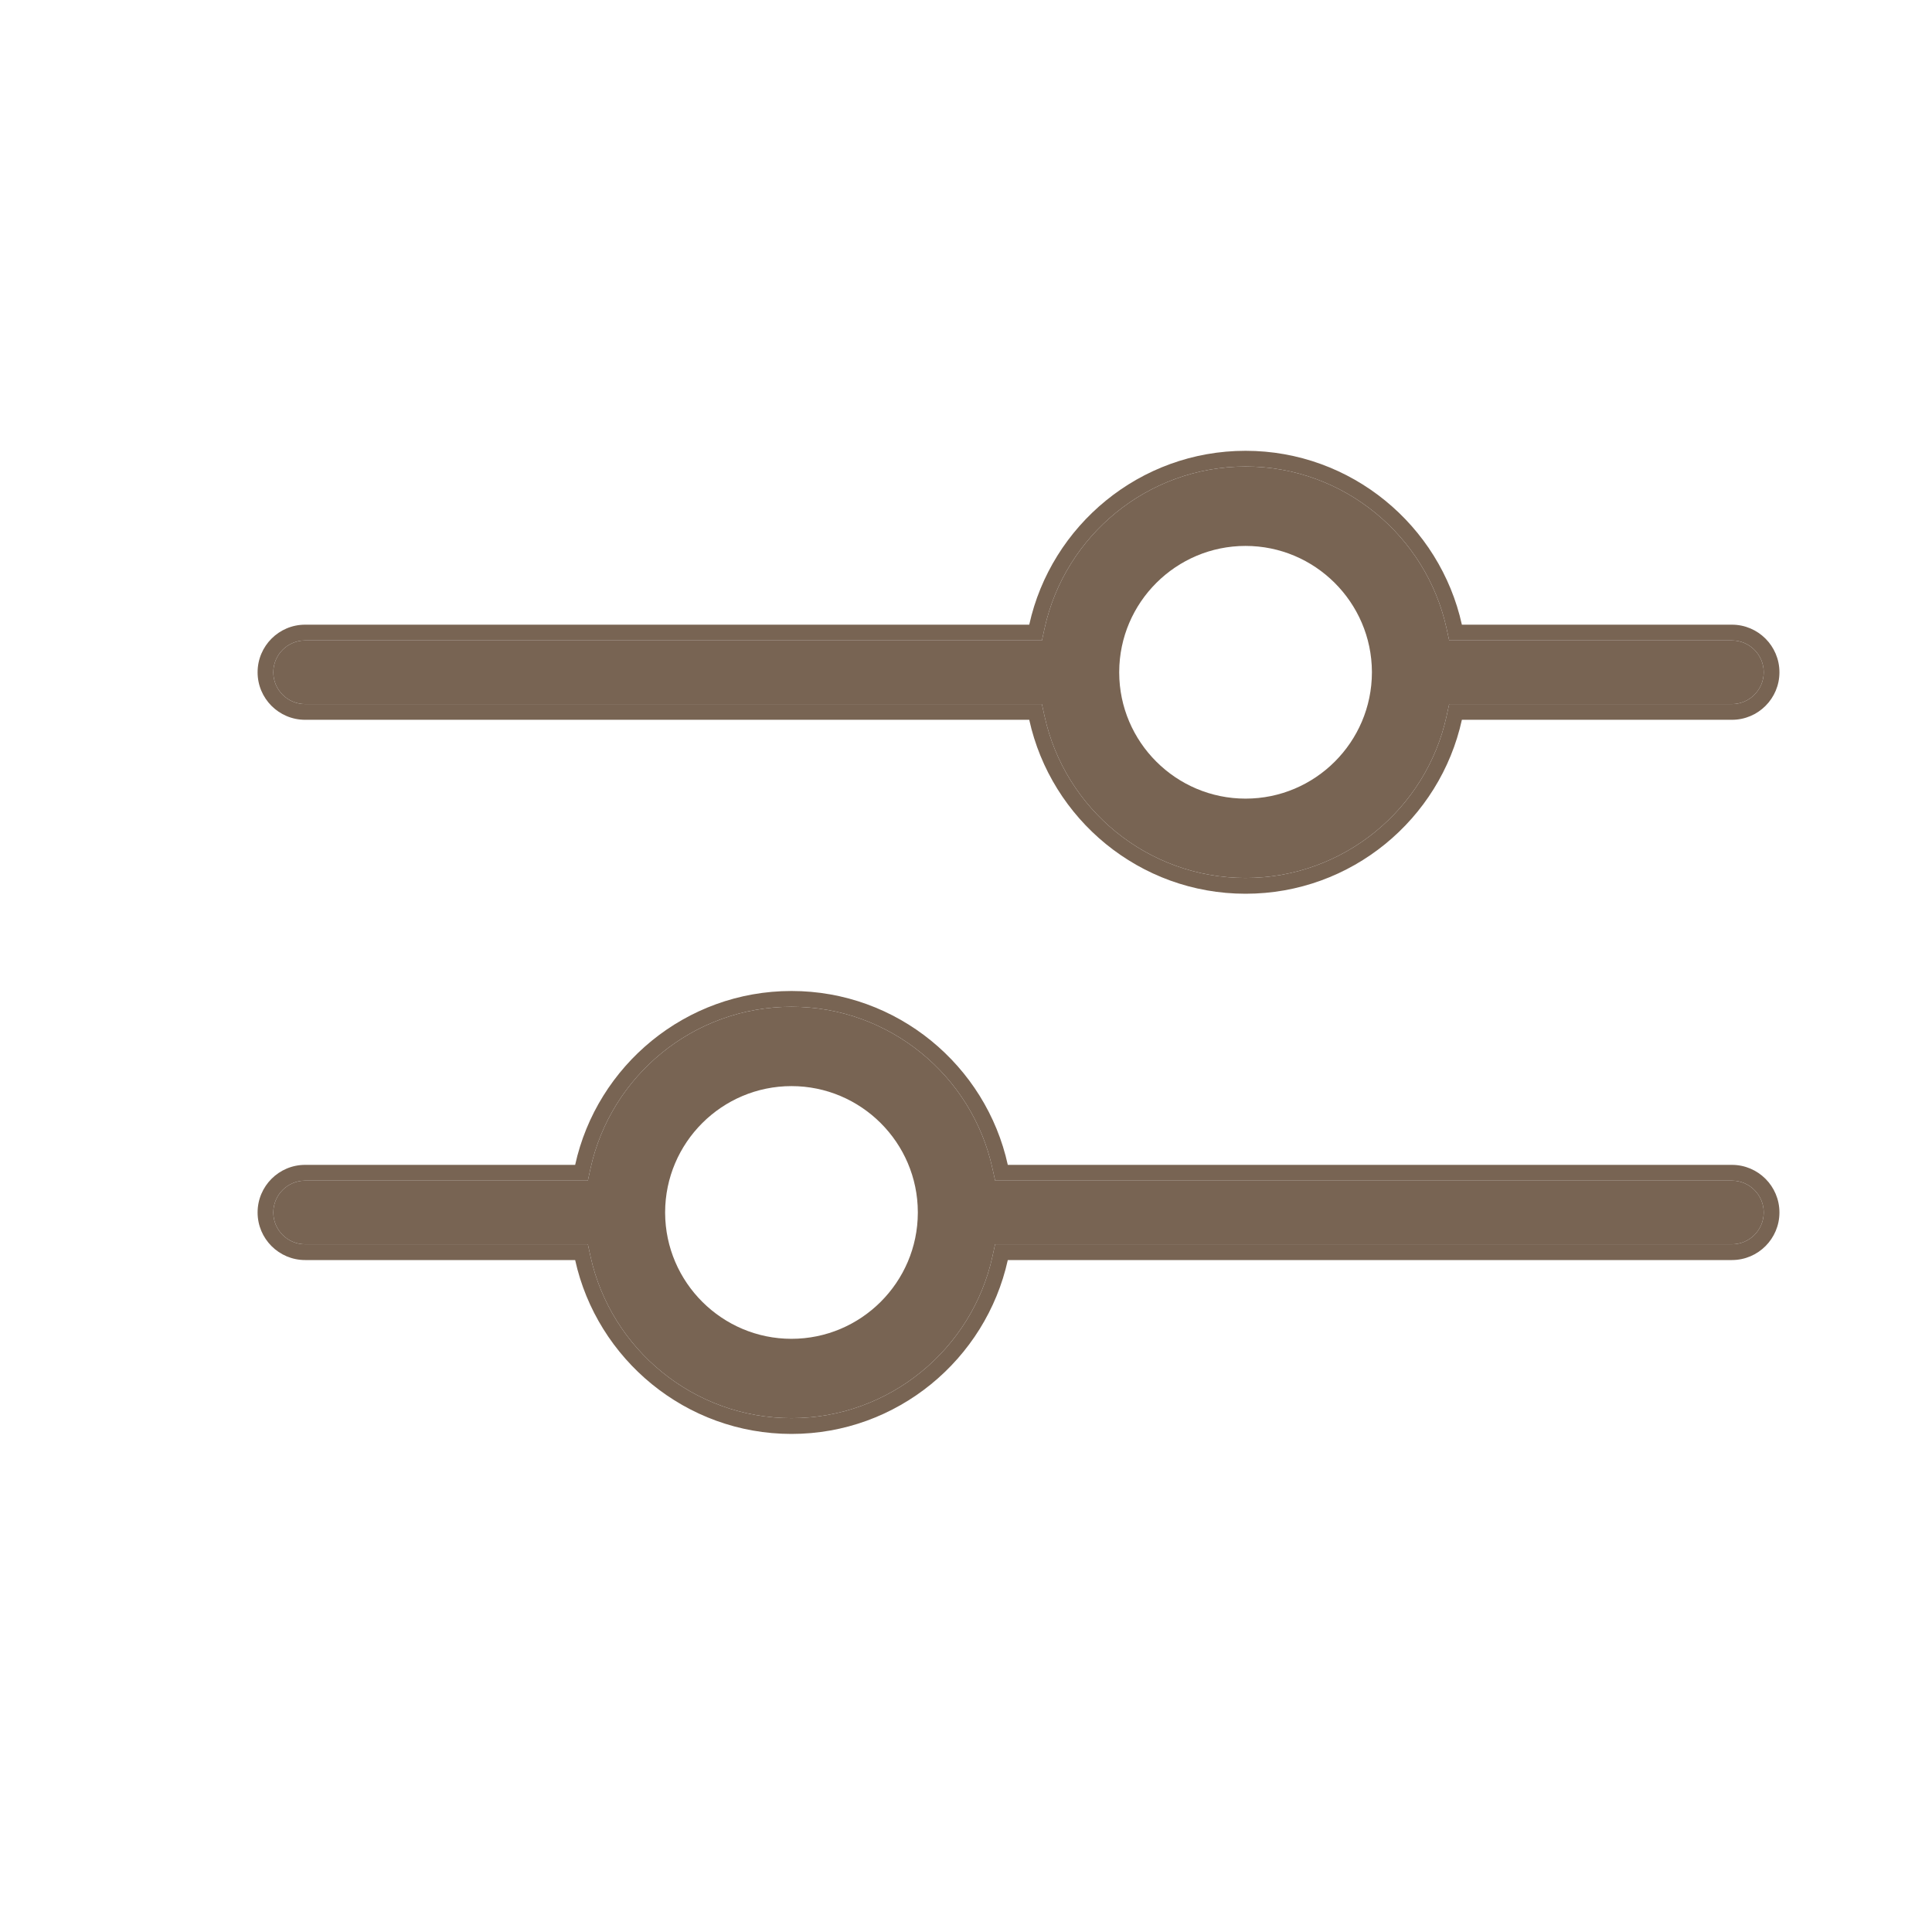 <svg width="30" height="30" viewBox="0 0 30 30" fill="none" xmlns="http://www.w3.org/2000/svg">
<path fill-rule="evenodd" clip-rule="evenodd" d="M16.221 11.125L16.178 10.933H4.738C4.466 10.933 4.244 10.712 4.244 10.439C4.244 10.166 4.466 9.945 4.738 9.945H16.179L16.221 9.753C16.536 8.32 17.818 7.244 19.341 7.244C20.863 7.244 22.145 8.321 22.461 9.753L22.503 9.945H26.893C27.165 9.945 27.387 10.166 27.387 10.439C27.387 10.712 27.165 10.933 26.893 10.933H22.503L22.461 11.125C22.146 12.558 20.866 13.633 19.341 13.633C17.816 13.633 16.535 12.558 16.221 11.125ZM17.379 10.433L17.379 10.441L17.379 10.444C17.381 11.523 18.261 12.401 19.341 12.401C20.422 12.401 21.301 11.522 21.303 10.442L21.303 10.431C21.298 9.353 20.418 8.477 19.341 8.477C18.262 8.477 17.382 9.354 17.379 10.433Z" fill="#786453"/>
<path fill-rule="evenodd" clip-rule="evenodd" d="M15.41 18.141L15.453 18.333H26.893C27.165 18.333 27.387 18.554 27.387 18.827C27.387 19.1 27.166 19.321 26.893 19.321H15.452L15.41 19.513C15.095 20.945 13.813 22.021 12.29 22.021C10.768 22.021 9.486 20.945 9.17 19.513L9.128 19.321H4.738C4.466 19.321 4.244 19.1 4.244 18.827C4.244 18.554 4.466 18.333 4.738 18.333H9.128L9.17 18.141C9.485 16.708 10.765 15.633 12.29 15.633C13.815 15.633 15.096 16.708 15.41 18.141ZM14.252 18.833L14.252 18.825L14.252 18.822C14.25 17.743 13.37 16.865 12.29 16.865C11.209 16.865 10.33 17.744 10.328 18.824L10.328 18.835C10.333 19.913 11.213 20.789 12.29 20.789C13.369 20.789 14.249 19.912 14.252 18.833Z" fill="#786453"/>
<path fill-rule="evenodd" clip-rule="evenodd" d="M4.738 11.177H15.982C16.321 12.72 17.698 13.878 19.341 13.878C20.984 13.878 22.361 12.72 22.7 11.177H26.893C27.3 11.177 27.631 10.847 27.631 10.439C27.631 10.031 27.3 9.7 26.893 9.7H22.7C22.36 8.159 20.981 7 19.341 7C17.7 7 16.322 8.159 15.982 9.7H4.738C4.331 9.7 4 10.031 4 10.439C4 10.847 4.331 11.177 4.738 11.177ZM16.178 10.933L16.221 11.125C16.535 12.558 17.816 13.633 19.341 13.633C20.866 13.633 22.146 12.558 22.461 11.125L22.503 10.933H26.893C27.165 10.933 27.387 10.712 27.387 10.439C27.387 10.166 27.165 9.945 26.893 9.945H22.503L22.461 9.753C22.145 8.321 20.863 7.244 19.341 7.244C17.818 7.244 16.536 8.32 16.221 9.753L16.179 9.945H4.738C4.466 9.945 4.244 10.166 4.244 10.439C4.244 10.712 4.466 10.933 4.738 10.933H16.178Z" fill="#786453"/>
<path fill-rule="evenodd" clip-rule="evenodd" d="M26.893 18.088H15.649C15.31 16.546 13.933 15.388 12.29 15.388C10.647 15.388 9.27 16.546 8.931 18.088H4.738C4.331 18.088 4 18.419 4 18.827C4 19.235 4.331 19.566 4.738 19.566H8.931C9.271 21.107 10.65 22.266 12.29 22.266C13.931 22.266 15.309 21.107 15.649 19.566H26.893C27.3 19.566 27.631 19.235 27.631 18.827C27.631 18.419 27.3 18.088 26.893 18.088ZM15.453 18.333L15.41 18.141C15.096 16.708 13.815 15.633 12.29 15.633C10.765 15.633 9.485 16.708 9.17 18.141L9.128 18.333H4.738C4.466 18.333 4.244 18.554 4.244 18.827C4.244 19.1 4.466 19.321 4.738 19.321H9.128L9.17 19.513C9.486 20.945 10.768 22.021 12.29 22.021C13.813 22.021 15.095 20.945 15.41 19.513L15.452 19.321H26.893C27.166 19.321 27.387 19.1 27.387 18.827C27.387 18.554 27.165 18.333 26.893 18.333H15.453Z" fill="#786453"/>
</svg>
